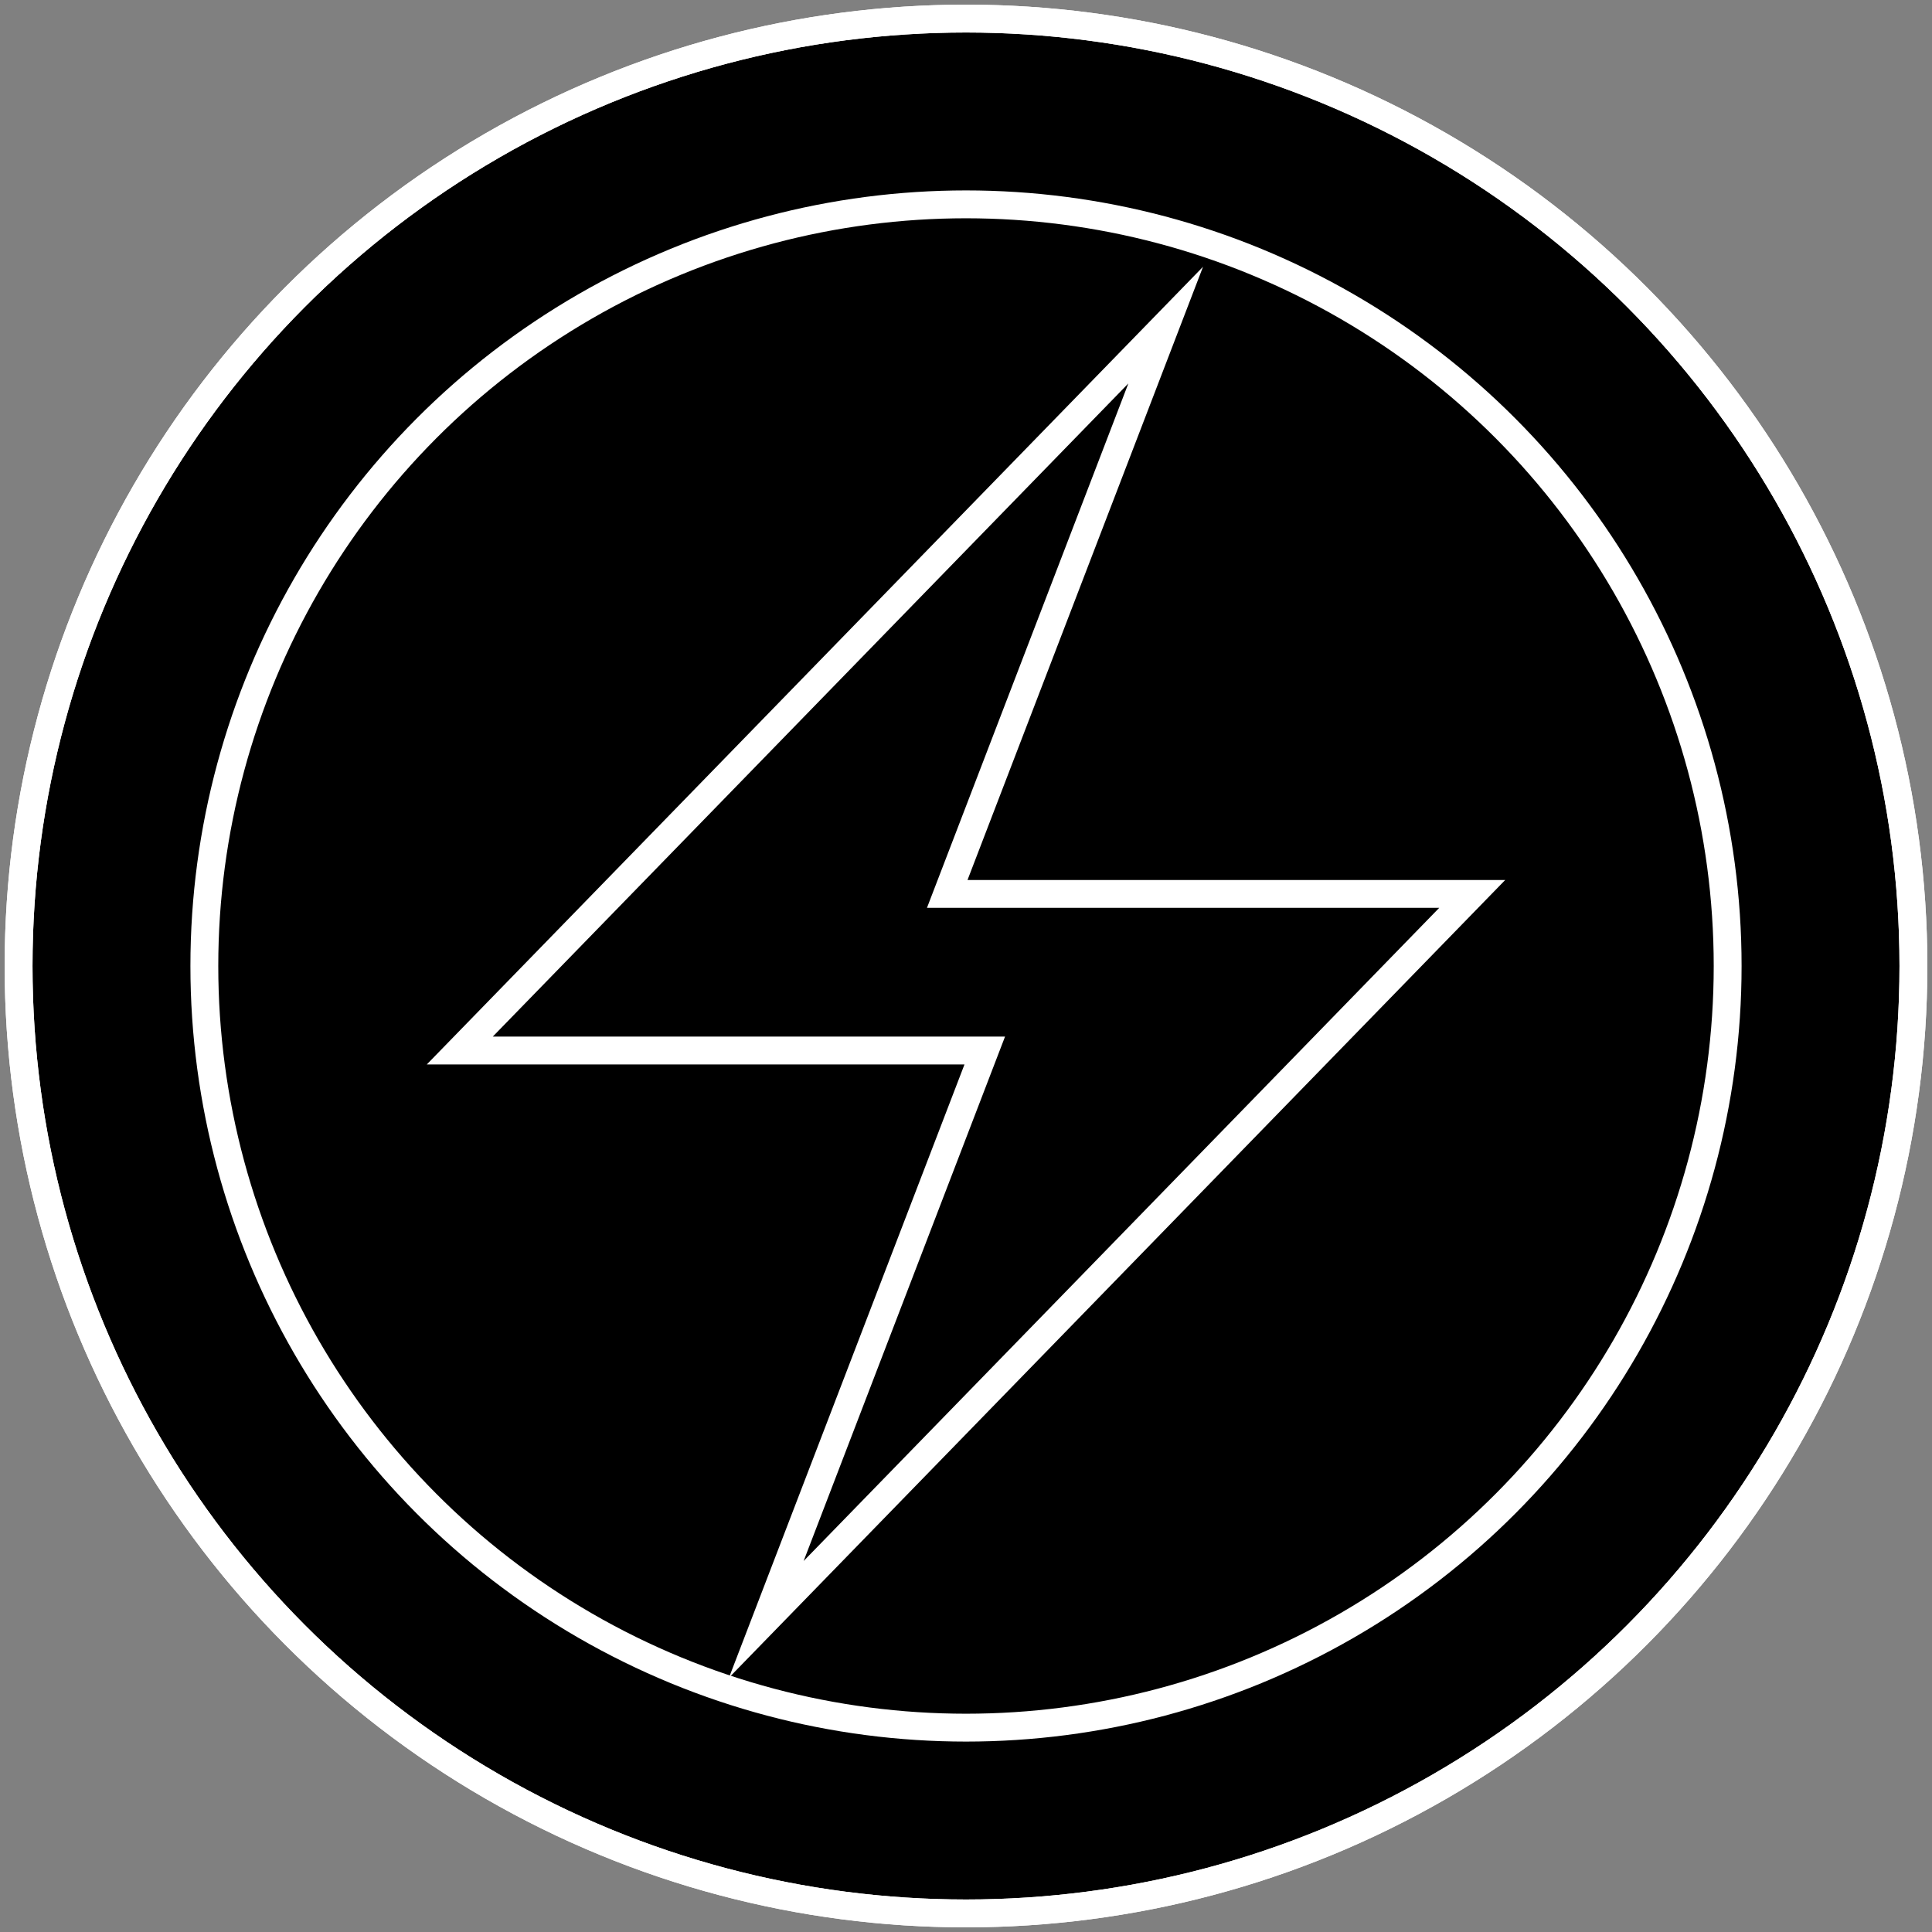 <svg xmlns="http://www.w3.org/2000/svg" viewBox="-20 -20 208 208">
  <rect x="-20" y="-20" width="208" height="208" fill="#808080" stroke="none"/>
  <defs>
    <style>
      polygon, circle {
        fill: none;
        stroke: white;
        stroke-miterlimit: 10;
        stroke-width: 3px;
      }
      circle.back {
      	fill: black;
      }
    </style>
  </defs>
  <g>
    <g id="coin">
    	<circle cx="84" cy="84" r="102" class="back"/>
      <circle cx="84" cy="84" r="82"/>
      <circle cx="84" cy="84" r="102"/>
    </g>
    <g id="bolt">
      <polygon points="138.5 76.24 112.5 76.24 92.5 76.24 81.98 76.24 105.5 15 29.5 93.1 59.5 93.1 75.5 93.1 86.02 93.1 62.5 154.34 138.5 76.24"/>
    </g>
  </g>
</svg>
